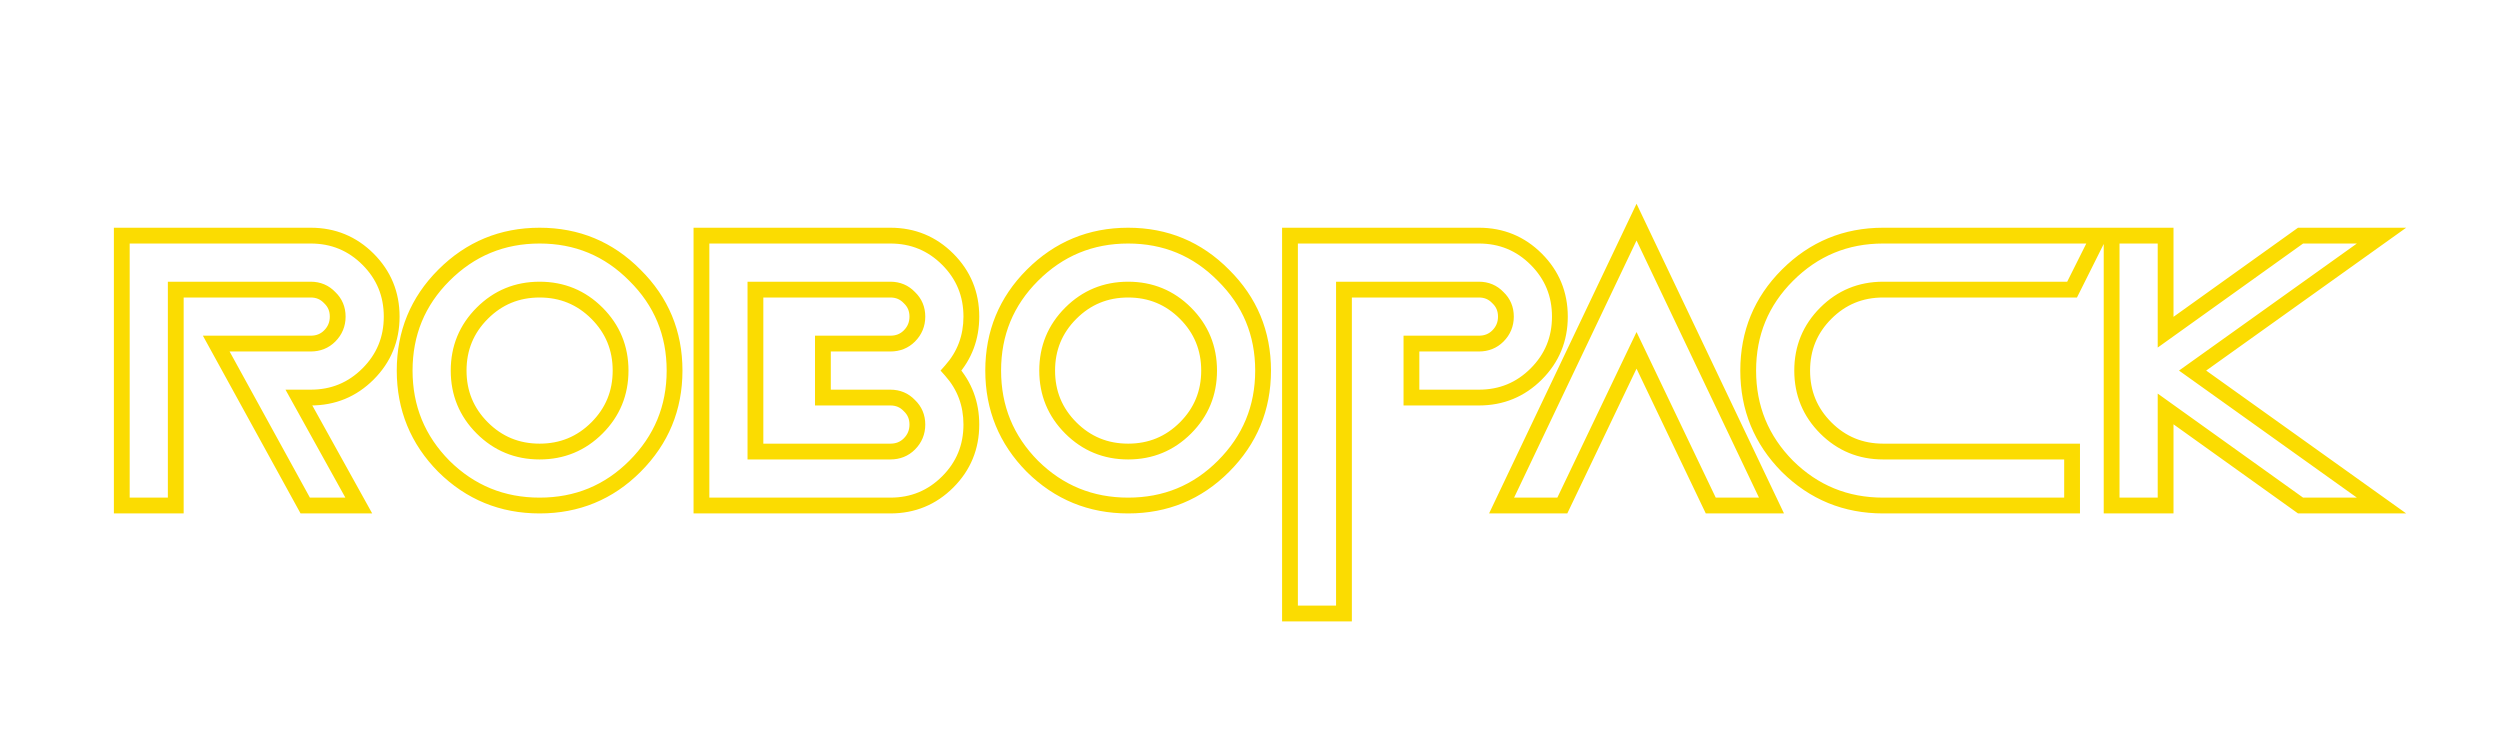 <svg width="633" height="188" viewBox="0 0 633 188" fill="none" xmlns="http://www.w3.org/2000/svg">
<g filter="url(#filter0_f_243_50885)">
<mask id="path-1-outside-1_243_50885" maskUnits="userSpaceOnUse" x="28" y="51" width="582" height="107" fill="black">
<rect fill="white" x="28" y="51" width="582" height="107"/>
<path d="M77.284 128L54.753 86.996H78.672C80.594 86.996 82.196 86.355 83.477 85.074C84.83 83.721 85.506 82.084 85.506 80.162C85.506 78.24 84.83 76.638 83.477 75.357C82.196 74.004 80.594 73.328 78.672 73.328H44.502V128H30.834V59.66H78.672C84.367 59.66 89.208 61.653 93.194 65.64C97.181 69.626 99.174 74.467 99.174 80.162C99.174 85.857 97.181 90.698 93.194 94.684C89.208 98.671 84.367 100.664 78.672 100.664H75.682L90.845 128H77.284ZM136.629 128C127.161 128 119.081 124.69 112.389 118.069C105.769 111.378 102.459 103.298 102.459 93.83C102.459 84.362 105.769 76.318 112.389 69.697C119.081 63.006 127.161 59.66 136.629 59.66C146.097 59.66 154.141 63.006 160.761 69.697C167.453 76.318 170.799 84.362 170.799 93.83C170.799 103.298 167.453 111.378 160.761 118.069C154.141 124.69 146.097 128 136.629 128ZM136.629 114.332C142.324 114.332 147.165 112.339 151.151 108.352C155.138 104.366 157.131 99.525 157.131 93.83C157.131 88.135 155.138 83.294 151.151 79.308C147.165 75.321 142.324 73.328 136.629 73.328C130.934 73.328 126.093 75.321 122.107 79.308C118.12 83.294 116.127 88.135 116.127 93.83C116.127 99.525 118.12 104.366 122.107 108.352C126.093 112.339 130.934 114.332 136.629 114.332ZM225.445 128H177.607V59.66H225.445C231.14 59.66 235.981 61.653 239.968 65.64C243.954 69.626 245.947 74.467 245.947 80.162C245.947 85.43 244.239 89.986 240.822 93.83C244.239 97.674 245.947 102.23 245.947 107.498C245.947 113.193 243.954 118.034 239.968 122.02C235.981 126.007 231.14 128 225.445 128ZM191.275 114.332H225.445C227.367 114.332 228.969 113.691 230.25 112.41C231.603 111.057 232.279 109.42 232.279 107.498C232.279 105.576 231.603 103.974 230.25 102.693C228.969 101.34 227.367 100.664 225.445 100.664H208.36V86.996H225.445C227.367 86.996 228.969 86.355 230.25 85.074C231.603 83.721 232.279 82.084 232.279 80.162C232.279 78.24 231.603 76.638 230.25 75.357C228.969 74.004 227.367 73.328 225.445 73.328H191.275V114.332ZM285.644 128C276.176 128 268.097 124.69 261.405 118.069C254.785 111.378 251.474 103.298 251.474 93.83C251.474 84.362 254.785 76.318 261.405 69.697C268.097 63.006 276.176 59.66 285.644 59.66C295.112 59.66 303.157 63.006 309.777 69.697C316.469 76.318 319.814 84.362 319.814 93.83C319.814 103.298 316.469 111.378 309.777 118.069C303.157 124.69 295.112 128 285.644 128ZM285.644 114.332C291.339 114.332 296.18 112.339 300.167 108.352C304.153 104.366 306.146 99.525 306.146 93.83C306.146 88.135 304.153 83.294 300.167 79.308C296.18 75.321 291.339 73.328 285.644 73.328C279.949 73.328 275.109 75.321 271.122 79.308C267.136 83.294 265.142 88.135 265.142 93.83C265.142 99.525 267.136 104.366 271.122 108.352C275.109 112.339 279.949 114.332 285.644 114.332ZM340.291 155.336H326.623V59.66H374.461C380.156 59.66 384.997 61.653 388.983 65.64C392.97 69.626 394.963 74.467 394.963 80.162C394.963 85.857 392.97 90.698 388.983 94.684C384.997 98.671 380.156 100.664 374.461 100.664H357.376V86.996H374.461C376.383 86.996 377.985 86.355 379.266 85.074C380.619 83.721 381.295 82.084 381.295 80.162C381.295 78.24 380.619 76.638 379.266 75.357C377.985 74.004 376.383 73.328 374.461 73.328H340.291V155.336ZM380.202 128L414.372 56.243L448.542 128H433.165L414.372 88.704L395.578 128H380.202ZM476.813 114.332H524.651V128H476.813C467.345 128 459.265 124.69 452.574 118.069C445.953 111.378 442.643 103.298 442.643 93.83C442.643 84.362 445.953 76.318 452.574 69.697C459.265 63.006 467.345 59.66 476.813 59.66H531.485L524.651 73.328H476.813C471.118 73.328 466.277 75.321 462.291 79.308C458.304 83.294 456.311 88.135 456.311 93.83C456.311 99.525 458.304 104.366 462.291 108.352C466.277 112.339 471.118 114.332 476.813 114.332ZM548.331 103.547V128H534.663V59.66H548.331V84.113L582.501 59.66H603.003L555.165 93.83L603.003 128H582.501L548.331 103.547Z"/>
</mask>
<path d="M77.284 128L54.753 86.996H78.672C80.594 86.996 82.196 86.355 83.477 85.074C84.83 83.721 85.506 82.084 85.506 80.162C85.506 78.24 84.83 76.638 83.477 75.357C82.196 74.004 80.594 73.328 78.672 73.328H44.502V128H30.834V59.66H78.672C84.367 59.66 89.208 61.653 93.194 65.64C97.181 69.626 99.174 74.467 99.174 80.162C99.174 85.857 97.181 90.698 93.194 94.684C89.208 98.671 84.367 100.664 78.672 100.664H75.682L90.845 128H77.284ZM136.629 128C127.161 128 119.081 124.69 112.389 118.069C105.769 111.378 102.459 103.298 102.459 93.83C102.459 84.362 105.769 76.318 112.389 69.697C119.081 63.006 127.161 59.66 136.629 59.66C146.097 59.66 154.141 63.006 160.761 69.697C167.453 76.318 170.799 84.362 170.799 93.83C170.799 103.298 167.453 111.378 160.761 118.069C154.141 124.69 146.097 128 136.629 128ZM136.629 114.332C142.324 114.332 147.165 112.339 151.151 108.352C155.138 104.366 157.131 99.525 157.131 93.83C157.131 88.135 155.138 83.294 151.151 79.308C147.165 75.321 142.324 73.328 136.629 73.328C130.934 73.328 126.093 75.321 122.107 79.308C118.12 83.294 116.127 88.135 116.127 93.83C116.127 99.525 118.12 104.366 122.107 108.352C126.093 112.339 130.934 114.332 136.629 114.332ZM225.445 128H177.607V59.66H225.445C231.14 59.66 235.981 61.653 239.968 65.64C243.954 69.626 245.947 74.467 245.947 80.162C245.947 85.43 244.239 89.986 240.822 93.83C244.239 97.674 245.947 102.23 245.947 107.498C245.947 113.193 243.954 118.034 239.968 122.02C235.981 126.007 231.14 128 225.445 128ZM191.275 114.332H225.445C227.367 114.332 228.969 113.691 230.25 112.41C231.603 111.057 232.279 109.42 232.279 107.498C232.279 105.576 231.603 103.974 230.25 102.693C228.969 101.34 227.367 100.664 225.445 100.664H208.36V86.996H225.445C227.367 86.996 228.969 86.355 230.25 85.074C231.603 83.721 232.279 82.084 232.279 80.162C232.279 78.24 231.603 76.638 230.25 75.357C228.969 74.004 227.367 73.328 225.445 73.328H191.275V114.332ZM285.644 128C276.176 128 268.097 124.69 261.405 118.069C254.785 111.378 251.474 103.298 251.474 93.83C251.474 84.362 254.785 76.318 261.405 69.697C268.097 63.006 276.176 59.66 285.644 59.66C295.112 59.66 303.157 63.006 309.777 69.697C316.469 76.318 319.814 84.362 319.814 93.83C319.814 103.298 316.469 111.378 309.777 118.069C303.157 124.69 295.112 128 285.644 128ZM285.644 114.332C291.339 114.332 296.18 112.339 300.167 108.352C304.153 104.366 306.146 99.525 306.146 93.83C306.146 88.135 304.153 83.294 300.167 79.308C296.18 75.321 291.339 73.328 285.644 73.328C279.949 73.328 275.109 75.321 271.122 79.308C267.136 83.294 265.142 88.135 265.142 93.83C265.142 99.525 267.136 104.366 271.122 108.352C275.109 112.339 279.949 114.332 285.644 114.332ZM340.291 155.336H326.623V59.66H374.461C380.156 59.66 384.997 61.653 388.983 65.64C392.97 69.626 394.963 74.467 394.963 80.162C394.963 85.857 392.97 90.698 388.983 94.684C384.997 98.671 380.156 100.664 374.461 100.664H357.376V86.996H374.461C376.383 86.996 377.985 86.355 379.266 85.074C380.619 83.721 381.295 82.084 381.295 80.162C381.295 78.24 380.619 76.638 379.266 75.357C377.985 74.004 376.383 73.328 374.461 73.328H340.291V155.336ZM380.202 128L414.372 56.243L448.542 128H433.165L414.372 88.704L395.578 128H380.202ZM476.813 114.332H524.651V128H476.813C467.345 128 459.265 124.69 452.574 118.069C445.953 111.378 442.643 103.298 442.643 93.83C442.643 84.362 445.953 76.318 452.574 69.697C459.265 63.006 467.345 59.66 476.813 59.66H531.485L524.651 73.328H476.813C471.118 73.328 466.277 75.321 462.291 79.308C458.304 83.294 456.311 88.135 456.311 93.83C456.311 99.525 458.304 104.366 462.291 108.352C466.277 112.339 471.118 114.332 476.813 114.332ZM548.331 103.547V128H534.663V59.66H548.331V84.113L582.501 59.66H603.003L555.165 93.83L603.003 128H582.501L548.331 103.547Z" fill="#FBDC01"/>
<path d="M77.284 128L75.531 128.963L76.101 130H77.284V128ZM54.753 86.996V84.996H51.372L53 87.959L54.753 86.996ZM83.477 85.074L84.891 86.488L83.477 85.074ZM83.477 75.357L82.025 76.732L82.062 76.772L82.102 76.809L83.477 75.357ZM44.502 73.328V71.328H42.502V73.328H44.502ZM44.502 128V130H46.502V128H44.502ZM30.834 128H28.834V130H30.834V128ZM30.834 59.66V57.66H28.834V59.66H30.834ZM75.682 100.664V98.664H72.286L73.933 101.634L75.682 100.664ZM90.845 128V130H94.242L92.594 127.03L90.845 128ZM79.037 127.037L56.506 86.033L53 87.959L75.531 128.963L79.037 127.037ZM54.753 88.996H78.672V84.996H54.753V88.996ZM78.672 88.996C81.089 88.996 83.21 88.169 84.891 86.488L82.063 83.66C81.181 84.541 80.099 84.996 78.672 84.996V88.996ZM84.891 86.488C86.621 84.758 87.506 82.612 87.506 80.162H83.506C83.506 81.556 83.038 82.684 82.063 83.66L84.891 86.488ZM87.506 80.162C87.506 77.71 86.618 75.577 84.853 73.905L82.102 76.809C83.042 77.699 83.506 78.769 83.506 80.162H87.506ZM84.929 73.981C83.257 72.216 81.124 71.328 78.672 71.328V75.328C80.065 75.328 81.135 75.792 82.025 76.732L84.929 73.981ZM78.672 71.328H44.502V75.328H78.672V71.328ZM42.502 73.328V128H46.502V73.328H42.502ZM44.502 126H30.834V130H44.502V126ZM32.834 128V59.66H28.834V128H32.834ZM30.834 61.66H78.672V57.66H30.834V61.66ZM78.672 61.66C83.843 61.66 88.173 63.447 91.78 67.054L94.609 64.225C90.243 59.86 84.891 57.66 78.672 57.66V61.66ZM91.78 67.054C95.387 70.661 97.174 74.991 97.174 80.162H101.174C101.174 73.942 98.974 68.591 94.609 64.225L91.78 67.054ZM97.174 80.162C97.174 85.333 95.387 89.663 91.78 93.27L94.609 96.098C98.974 91.733 101.174 86.381 101.174 80.162H97.174ZM91.78 93.27C88.173 96.877 83.843 98.664 78.672 98.664V102.664C84.891 102.664 90.243 100.464 94.609 96.098L91.78 93.27ZM78.672 98.664H75.682V102.664H78.672V98.664ZM73.933 101.634L89.096 128.97L92.594 127.03L77.431 99.694L73.933 101.634ZM90.845 126H77.284V130H90.845V126ZM112.389 118.069L110.968 119.476L110.975 119.484L110.983 119.491L112.389 118.069ZM112.389 69.697L110.975 68.283L112.389 69.697ZM160.761 69.697L159.34 71.104L159.347 71.112L159.355 71.119L160.761 69.697ZM151.151 108.352L149.737 106.938L151.151 108.352ZM151.151 79.308L149.737 80.722L151.151 79.308ZM136.629 126C127.684 126 120.111 122.895 113.796 116.648L110.983 119.491C118.051 126.484 126.638 130 136.629 130V126ZM113.811 116.663C107.564 110.348 104.459 102.775 104.459 93.83H100.459C100.459 103.821 103.974 112.407 110.968 119.476L113.811 116.663ZM104.459 93.83C104.459 84.886 107.563 77.352 113.804 71.112L110.975 68.283C103.975 75.283 100.459 83.838 100.459 93.83H104.459ZM113.804 71.112C120.12 64.795 127.691 61.66 136.629 61.66V57.66C126.631 57.66 118.042 61.216 110.975 68.283L113.804 71.112ZM136.629 61.66C145.566 61.66 153.097 64.794 159.34 71.104L162.183 68.291C155.185 61.217 146.627 57.66 136.629 57.66V61.66ZM159.355 71.119C165.664 77.361 168.799 84.893 168.799 93.83H172.799C172.799 83.831 169.242 75.274 162.168 68.276L159.355 71.119ZM168.799 93.83C168.799 102.768 165.664 110.339 159.347 116.655L162.176 119.484C169.243 112.417 172.799 103.828 172.799 93.83H168.799ZM159.347 116.655C153.107 122.896 145.573 126 136.629 126V130C146.62 130 155.175 126.484 162.176 119.484L159.347 116.655ZM136.629 116.332C142.848 116.332 148.199 114.132 152.565 109.766L149.737 106.938C146.13 110.545 141.799 112.332 136.629 112.332V116.332ZM152.565 109.766C156.931 105.401 159.131 100.049 159.131 93.83H155.131C155.131 99.001 153.344 103.331 149.737 106.938L152.565 109.766ZM159.131 93.83C159.131 87.611 156.931 82.259 152.565 77.894L149.737 80.722C153.344 84.329 155.131 88.659 155.131 93.83H159.131ZM152.565 77.894C148.199 73.528 142.848 71.328 136.629 71.328V75.328C141.799 75.328 146.13 77.115 149.737 80.722L152.565 77.894ZM136.629 71.328C130.409 71.328 125.058 73.528 120.692 77.894L123.521 80.722C127.128 77.115 131.458 75.328 136.629 75.328V71.328ZM120.692 77.894C116.326 82.259 114.127 87.611 114.127 93.83H118.127C118.127 88.659 119.914 84.329 123.521 80.722L120.692 77.894ZM114.127 93.83C114.127 100.049 116.326 105.401 120.692 109.766L123.521 106.938C119.914 103.331 118.127 99.001 118.127 93.83H114.127ZM120.692 109.766C125.058 114.132 130.409 116.332 136.629 116.332V112.332C131.458 112.332 127.128 110.545 123.521 106.938L120.692 109.766ZM177.607 128H175.607V130H177.607V128ZM177.607 59.66V57.66H175.607V59.66H177.607ZM240.822 93.83L239.327 92.501L238.146 93.83L239.327 95.159L240.822 93.83ZM191.275 114.332H189.275V116.332H191.275V114.332ZM230.25 112.41L231.665 113.824L230.25 112.41ZM230.25 102.693L228.799 104.068L228.836 104.108L228.875 104.145L230.25 102.693ZM208.36 100.664H206.36V102.664H208.36V100.664ZM208.36 86.996V84.996H206.36V86.996H208.36ZM230.25 85.074L231.665 86.488L230.25 85.074ZM230.25 75.357L228.799 76.732L228.836 76.772L228.875 76.809L230.25 75.357ZM191.275 73.328V71.328H189.275V73.328H191.275ZM225.445 126H177.607V130H225.445V126ZM179.607 128V59.66H175.607V128H179.607ZM177.607 61.66H225.445V57.66H177.607V61.66ZM225.445 61.66C230.616 61.66 234.946 63.447 238.553 67.054L241.382 64.225C237.016 59.86 231.665 57.66 225.445 57.66V61.66ZM238.553 67.054C242.161 70.661 243.947 74.991 243.947 80.162H247.947C247.947 73.942 245.748 68.591 241.382 64.225L238.553 67.054ZM243.947 80.162C243.947 84.953 242.41 89.033 239.327 92.501L242.317 95.159C246.068 90.939 247.947 85.907 247.947 80.162H243.947ZM239.327 95.159C242.41 98.627 243.947 102.707 243.947 107.498H247.947C247.947 101.753 246.068 96.721 242.317 92.501L239.327 95.159ZM243.947 107.498C243.947 112.669 242.161 116.999 238.553 120.606L241.382 123.434C245.748 119.069 247.947 113.717 247.947 107.498H243.947ZM238.553 120.606C234.946 124.213 230.616 126 225.445 126V130C231.665 130 237.016 127.8 241.382 123.434L238.553 120.606ZM191.275 116.332H225.445V112.332H191.275V116.332ZM225.445 116.332C227.862 116.332 229.984 115.505 231.665 113.824L228.836 110.996C227.954 111.877 226.873 112.332 225.445 112.332V116.332ZM231.665 113.824C233.394 112.094 234.279 109.948 234.279 107.498H230.279C230.279 108.892 229.812 110.02 228.836 110.996L231.665 113.824ZM234.279 107.498C234.279 105.046 233.391 102.913 231.626 101.241L228.875 104.145C229.815 105.035 230.279 106.105 230.279 107.498H234.279ZM231.702 101.317C230.03 99.552 227.897 98.664 225.445 98.664V102.664C226.838 102.664 227.908 103.128 228.799 104.068L231.702 101.317ZM225.445 98.664H208.36V102.664H225.445V98.664ZM210.36 100.664V86.996H206.36V100.664H210.36ZM208.36 88.996H225.445V84.996H208.36V88.996ZM225.445 88.996C227.862 88.996 229.984 88.169 231.665 86.488L228.836 83.66C227.954 84.541 226.873 84.996 225.445 84.996V88.996ZM231.665 86.488C233.394 84.758 234.279 82.612 234.279 80.162H230.279C230.279 81.556 229.812 82.684 228.836 83.66L231.665 86.488ZM234.279 80.162C234.279 77.71 233.391 75.577 231.626 73.905L228.875 76.809C229.815 77.699 230.279 78.769 230.279 80.162H234.279ZM231.702 73.981C230.03 72.216 227.897 71.328 225.445 71.328V75.328C226.838 75.328 227.908 75.792 228.799 76.732L231.702 73.981ZM225.445 71.328H191.275V75.328H225.445V71.328ZM189.275 73.328V114.332H193.275V73.328H189.275ZM261.405 118.069L259.983 119.476L259.991 119.484L259.998 119.491L261.405 118.069ZM261.405 69.697L259.991 68.283L261.405 69.697ZM309.777 69.697L308.355 71.104L308.363 71.112L308.37 71.119L309.777 69.697ZM300.167 108.352L298.752 106.938L300.167 108.352ZM300.167 79.308L298.752 80.722L300.167 79.308ZM285.644 126C276.7 126 269.126 122.895 262.812 116.648L259.998 119.491C267.067 126.484 275.653 130 285.644 130V126ZM262.827 116.663C256.579 110.348 253.474 102.775 253.474 93.83H249.474C249.474 103.821 252.99 112.407 259.983 119.476L262.827 116.663ZM253.474 93.83C253.474 84.886 256.579 77.352 262.819 71.112L259.991 68.283C252.991 75.283 249.474 83.838 249.474 93.83H253.474ZM262.819 71.112C269.136 64.795 276.707 61.66 285.644 61.66V57.66C275.646 57.66 267.058 61.216 259.991 68.283L262.819 71.112ZM285.644 61.66C294.582 61.66 302.113 64.794 308.355 71.104L311.199 68.291C304.2 61.217 295.643 57.66 285.644 57.66V61.66ZM308.37 71.119C314.68 77.361 317.814 84.893 317.814 93.83H321.814C321.814 83.831 318.257 75.274 311.184 68.276L308.37 71.119ZM317.814 93.83C317.814 102.768 314.679 110.339 308.363 116.655L311.191 119.484C318.258 112.417 321.814 103.828 321.814 93.83H317.814ZM308.363 116.655C302.122 122.896 294.589 126 285.644 126V130C295.636 130 304.191 126.484 311.191 119.484L308.363 116.655ZM285.644 116.332C291.864 116.332 297.215 114.132 301.581 109.766L298.752 106.938C295.145 110.545 290.815 112.332 285.644 112.332V116.332ZM301.581 109.766C305.947 105.401 308.146 100.049 308.146 93.83H304.146C304.146 99.001 302.36 103.331 298.752 106.938L301.581 109.766ZM308.146 93.83C308.146 87.611 305.947 82.259 301.581 77.894L298.752 80.722C302.36 84.329 304.146 88.659 304.146 93.83H308.146ZM301.581 77.894C297.215 73.528 291.864 71.328 285.644 71.328V75.328C290.815 75.328 295.145 77.115 298.752 80.722L301.581 77.894ZM285.644 71.328C279.425 71.328 274.074 73.528 269.708 77.894L272.536 80.722C276.144 77.115 280.474 75.328 285.644 75.328V71.328ZM269.708 77.894C265.342 82.259 263.142 87.611 263.142 93.83H267.142C267.142 88.659 268.929 84.329 272.536 80.722L269.708 77.894ZM263.142 93.83C263.142 100.049 265.342 105.401 269.708 109.766L272.536 106.938C268.929 103.331 267.142 99.001 267.142 93.83H263.142ZM269.708 109.766C274.074 114.132 279.425 116.332 285.644 116.332V112.332C280.474 112.332 276.144 110.545 272.536 106.938L269.708 109.766ZM340.291 155.336V157.336H342.291V155.336H340.291ZM326.623 155.336H324.623V157.336H326.623V155.336ZM326.623 59.66V57.66H324.623V59.66H326.623ZM357.376 100.664H355.376V102.664H357.376V100.664ZM357.376 86.996V84.996H355.376V86.996H357.376ZM379.266 85.074L380.68 86.488L379.266 85.074ZM379.266 75.357L377.814 76.732L377.851 76.772L377.891 76.809L379.266 75.357ZM340.291 73.328V71.328H338.291V73.328H340.291ZM340.291 153.336H326.623V157.336H340.291V153.336ZM328.623 155.336V59.66H324.623V155.336H328.623ZM326.623 61.66H374.461V57.66H326.623V61.66ZM374.461 61.66C379.632 61.66 383.962 63.447 387.569 67.054L390.397 64.225C386.032 59.86 380.68 57.66 374.461 57.66V61.66ZM387.569 67.054C391.176 70.661 392.963 74.991 392.963 80.162H396.963C396.963 73.942 394.763 68.591 390.397 64.225L387.569 67.054ZM392.963 80.162C392.963 85.333 391.176 89.663 387.569 93.27L390.397 96.098C394.763 91.733 396.963 86.381 396.963 80.162H392.963ZM387.569 93.27C383.962 96.877 379.632 98.664 374.461 98.664V102.664C380.68 102.664 386.032 100.464 390.397 96.098L387.569 93.27ZM374.461 98.664H357.376V102.664H374.461V98.664ZM359.376 100.664V86.996H355.376V100.664H359.376ZM357.376 88.996H374.461V84.996H357.376V88.996ZM374.461 88.996C376.878 88.996 378.999 88.169 380.68 86.488L377.852 83.66C376.97 84.541 375.888 84.996 374.461 84.996V88.996ZM380.68 86.488C382.41 84.758 383.295 82.612 383.295 80.162H379.295C379.295 81.556 378.827 82.684 377.852 83.66L380.68 86.488ZM383.295 80.162C383.295 77.71 382.407 75.577 380.642 73.905L377.891 76.809C378.831 77.699 379.295 78.769 379.295 80.162H383.295ZM380.718 73.981C379.046 72.216 376.913 71.328 374.461 71.328V75.328C375.853 75.328 376.924 75.792 377.814 76.732L380.718 73.981ZM374.461 71.328H340.291V75.328H374.461V71.328ZM338.291 73.328V155.336H342.291V73.328H338.291ZM380.202 128L378.396 127.14L377.034 130H380.202V128ZM414.372 56.243L416.177 55.383L414.372 51.591L412.566 55.383L414.372 56.243ZM448.542 128V130H451.709L450.347 127.14L448.542 128ZM433.165 128L431.361 128.863L431.905 130H433.165V128ZM414.372 88.704L416.176 87.841L414.372 84.069L412.567 87.841L414.372 88.704ZM395.578 128V130H396.838L397.382 128.863L395.578 128ZM382.007 128.86L416.177 57.103L412.566 55.383L378.396 127.14L382.007 128.86ZM412.566 57.103L446.736 128.86L450.347 127.14L416.177 55.383L412.566 57.103ZM448.542 126H433.165V130H448.542V126ZM434.969 127.137L416.176 87.841L412.567 89.567L431.361 128.863L434.969 127.137ZM412.567 87.841L393.774 127.137L397.382 128.863L416.176 89.567L412.567 87.841ZM395.578 126H380.202V130H395.578V126ZM524.651 114.332H526.651V112.332H524.651V114.332ZM524.651 128V130H526.651V128H524.651ZM452.574 118.069L451.152 119.476L451.159 119.484L451.167 119.491L452.574 118.069ZM452.574 69.697L451.159 68.283L452.574 69.697ZM531.485 59.66L533.274 60.554L534.721 57.66H531.485V59.66ZM524.651 73.328V75.328H525.887L526.44 74.222L524.651 73.328ZM476.813 116.332H524.651V112.332H476.813V116.332ZM522.651 114.332V128H526.651V114.332H522.651ZM524.651 126H476.813V130H524.651V126ZM476.813 126C467.868 126 460.295 122.895 453.98 116.648L451.167 119.491C458.236 126.484 466.822 130 476.813 130V126ZM453.995 116.663C447.748 110.348 444.643 102.775 444.643 93.83H440.643C440.643 103.821 444.159 112.407 451.152 119.476L453.995 116.663ZM444.643 93.83C444.643 84.886 447.747 77.352 453.988 71.112L451.159 68.283C444.159 75.283 440.643 83.838 440.643 93.83H444.643ZM453.988 71.112C460.304 64.795 467.875 61.66 476.813 61.66V57.66C466.815 57.66 458.226 61.216 451.159 68.283L453.988 71.112ZM476.813 61.66H531.485V57.66H476.813V61.66ZM529.696 58.766L522.862 72.433L526.44 74.222L533.274 60.554L529.696 58.766ZM524.651 71.328H476.813V75.328H524.651V71.328ZM476.813 71.328C470.594 71.328 465.242 73.528 460.877 77.894L463.705 80.722C467.312 77.115 471.642 75.328 476.813 75.328V71.328ZM460.877 77.894C456.511 82.259 454.311 87.611 454.311 93.83H458.311C458.311 88.659 460.098 84.329 463.705 80.722L460.877 77.894ZM454.311 93.83C454.311 100.049 456.511 105.401 460.877 109.766L463.705 106.938C460.098 103.331 458.311 99.001 458.311 93.83H454.311ZM460.877 109.766C465.242 114.132 470.594 116.332 476.813 116.332V112.332C471.642 112.332 467.312 110.545 463.705 106.938L460.877 109.766ZM548.331 103.547L549.495 101.921L546.331 99.656V103.547H548.331ZM548.331 128V130H550.331V128H548.331ZM534.663 128H532.663V130H534.663V128ZM534.663 59.66V57.66H532.663V59.66H534.663ZM548.331 59.66H550.331V57.66H548.331V59.66ZM548.331 84.113H546.331V88.003L549.495 85.739L548.331 84.113ZM582.501 59.66V57.66H581.859L581.337 58.033L582.501 59.66ZM603.003 59.66L604.166 61.287L609.244 57.66H603.003V59.66ZM555.165 93.83L554.003 92.203L551.724 93.83L554.003 95.457L555.165 93.83ZM603.003 128V130H609.244L604.166 126.373L603.003 128ZM582.501 128L581.337 129.626L581.859 130H582.501V128ZM546.331 103.547V128H550.331V103.547H546.331ZM548.331 126H534.663V130H548.331V126ZM536.663 128V59.66H532.663V128H536.663ZM534.663 61.66H548.331V57.66H534.663V61.66ZM546.331 59.66V84.113H550.331V59.66H546.331ZM549.495 85.739L583.665 61.286L581.337 58.033L547.167 82.486L549.495 85.739ZM582.501 61.66H603.003V57.66H582.501V61.66ZM601.841 58.032L554.003 92.203L556.328 95.457L604.166 61.287L601.841 58.032ZM554.003 95.457L601.841 129.627L604.166 126.373L556.328 92.203L554.003 95.457ZM603.003 126H582.501V130H603.003V126ZM583.665 126.374L549.495 101.921L547.167 105.173L581.337 129.626L583.665 126.374Z" fill="white" mask="url(#path-1-outside-1_243_50885)"/>
</g>
<mask id="path-3-outside-2_243_50885" maskUnits="userSpaceOnUse" x="28" y="51" width="582" height="107" fill="black">
<rect fill="white" x="28" y="51" width="582" height="107"/>
<path d="M77.284 128L54.753 86.996H78.672C80.594 86.996 82.196 86.355 83.477 85.074C84.83 83.721 85.506 82.084 85.506 80.162C85.506 78.24 84.83 76.638 83.477 75.357C82.196 74.004 80.594 73.328 78.672 73.328H44.502V128H30.834V59.66H78.672C84.367 59.66 89.208 61.653 93.194 65.64C97.181 69.626 99.174 74.467 99.174 80.162C99.174 85.857 97.181 90.698 93.194 94.684C89.208 98.671 84.367 100.664 78.672 100.664H75.682L90.845 128H77.284ZM136.629 128C127.161 128 119.081 124.69 112.389 118.069C105.769 111.378 102.459 103.298 102.459 93.83C102.459 84.362 105.769 76.318 112.389 69.697C119.081 63.006 127.161 59.66 136.629 59.66C146.097 59.66 154.141 63.006 160.761 69.697C167.453 76.318 170.799 84.362 170.799 93.83C170.799 103.298 167.453 111.378 160.761 118.069C154.141 124.69 146.097 128 136.629 128ZM136.629 114.332C142.324 114.332 147.165 112.339 151.151 108.352C155.138 104.366 157.131 99.525 157.131 93.83C157.131 88.135 155.138 83.294 151.151 79.308C147.165 75.321 142.324 73.328 136.629 73.328C130.934 73.328 126.093 75.321 122.107 79.308C118.12 83.294 116.127 88.135 116.127 93.83C116.127 99.525 118.12 104.366 122.107 108.352C126.093 112.339 130.934 114.332 136.629 114.332ZM225.445 128H177.607V59.66H225.445C231.14 59.66 235.981 61.653 239.968 65.64C243.954 69.626 245.947 74.467 245.947 80.162C245.947 85.43 244.239 89.986 240.822 93.83C244.239 97.674 245.947 102.23 245.947 107.498C245.947 113.193 243.954 118.034 239.968 122.02C235.981 126.007 231.14 128 225.445 128ZM191.275 114.332H225.445C227.367 114.332 228.969 113.691 230.25 112.41C231.603 111.057 232.279 109.42 232.279 107.498C232.279 105.576 231.603 103.974 230.25 102.693C228.969 101.34 227.367 100.664 225.445 100.664H208.36V86.996H225.445C227.367 86.996 228.969 86.355 230.25 85.074C231.603 83.721 232.279 82.084 232.279 80.162C232.279 78.24 231.603 76.638 230.25 75.357C228.969 74.004 227.367 73.328 225.445 73.328H191.275V114.332ZM285.644 128C276.176 128 268.097 124.69 261.405 118.069C254.785 111.378 251.474 103.298 251.474 93.83C251.474 84.362 254.785 76.318 261.405 69.697C268.097 63.006 276.176 59.66 285.644 59.66C295.112 59.66 303.157 63.006 309.777 69.697C316.469 76.318 319.814 84.362 319.814 93.83C319.814 103.298 316.469 111.378 309.777 118.069C303.157 124.69 295.112 128 285.644 128ZM285.644 114.332C291.339 114.332 296.18 112.339 300.167 108.352C304.153 104.366 306.146 99.525 306.146 93.83C306.146 88.135 304.153 83.294 300.167 79.308C296.18 75.321 291.339 73.328 285.644 73.328C279.949 73.328 275.109 75.321 271.122 79.308C267.136 83.294 265.142 88.135 265.142 93.83C265.142 99.525 267.136 104.366 271.122 108.352C275.109 112.339 279.949 114.332 285.644 114.332ZM340.291 155.336H326.623V59.66H374.461C380.156 59.66 384.997 61.653 388.983 65.64C392.97 69.626 394.963 74.467 394.963 80.162C394.963 85.857 392.97 90.698 388.983 94.684C384.997 98.671 380.156 100.664 374.461 100.664H357.376V86.996H374.461C376.383 86.996 377.985 86.355 379.266 85.074C380.619 83.721 381.295 82.084 381.295 80.162C381.295 78.24 380.619 76.638 379.266 75.357C377.985 74.004 376.383 73.328 374.461 73.328H340.291V155.336ZM380.202 128L414.372 56.243L448.542 128H433.165L414.372 88.704L395.578 128H380.202ZM476.813 114.332H524.651V128H476.813C467.345 128 459.265 124.69 452.574 118.069C445.953 111.378 442.643 103.298 442.643 93.83C442.643 84.362 445.953 76.318 452.574 69.697C459.265 63.006 467.345 59.66 476.813 59.66H531.485L524.651 73.328H476.813C471.118 73.328 466.277 75.321 462.291 79.308C458.304 83.294 456.311 88.135 456.311 93.83C456.311 99.525 458.304 104.366 462.291 108.352C466.277 112.339 471.118 114.332 476.813 114.332ZM548.331 103.547V128H534.663V59.66H548.331V84.113L582.501 59.66H603.003L555.165 93.83L603.003 128H582.501L548.331 103.547Z"/>
</mask>
<path d="M77.284 128L54.753 86.996H78.672C80.594 86.996 82.196 86.355 83.477 85.074C84.83 83.721 85.506 82.084 85.506 80.162C85.506 78.24 84.83 76.638 83.477 75.357C82.196 74.004 80.594 73.328 78.672 73.328H44.502V128H30.834V59.66H78.672C84.367 59.66 89.208 61.653 93.194 65.64C97.181 69.626 99.174 74.467 99.174 80.162C99.174 85.857 97.181 90.698 93.194 94.684C89.208 98.671 84.367 100.664 78.672 100.664H75.682L90.845 128H77.284ZM136.629 128C127.161 128 119.081 124.69 112.389 118.069C105.769 111.378 102.459 103.298 102.459 93.83C102.459 84.362 105.769 76.318 112.389 69.697C119.081 63.006 127.161 59.66 136.629 59.66C146.097 59.66 154.141 63.006 160.761 69.697C167.453 76.318 170.799 84.362 170.799 93.83C170.799 103.298 167.453 111.378 160.761 118.069C154.141 124.69 146.097 128 136.629 128ZM136.629 114.332C142.324 114.332 147.165 112.339 151.151 108.352C155.138 104.366 157.131 99.525 157.131 93.83C157.131 88.135 155.138 83.294 151.151 79.308C147.165 75.321 142.324 73.328 136.629 73.328C130.934 73.328 126.093 75.321 122.107 79.308C118.12 83.294 116.127 88.135 116.127 93.83C116.127 99.525 118.12 104.366 122.107 108.352C126.093 112.339 130.934 114.332 136.629 114.332ZM225.445 128H177.607V59.66H225.445C231.14 59.66 235.981 61.653 239.968 65.64C243.954 69.626 245.947 74.467 245.947 80.162C245.947 85.43 244.239 89.986 240.822 93.83C244.239 97.674 245.947 102.23 245.947 107.498C245.947 113.193 243.954 118.034 239.968 122.02C235.981 126.007 231.14 128 225.445 128ZM191.275 114.332H225.445C227.367 114.332 228.969 113.691 230.25 112.41C231.603 111.057 232.279 109.42 232.279 107.498C232.279 105.576 231.603 103.974 230.25 102.693C228.969 101.34 227.367 100.664 225.445 100.664H208.36V86.996H225.445C227.367 86.996 228.969 86.355 230.25 85.074C231.603 83.721 232.279 82.084 232.279 80.162C232.279 78.24 231.603 76.638 230.25 75.357C228.969 74.004 227.367 73.328 225.445 73.328H191.275V114.332ZM285.644 128C276.176 128 268.097 124.69 261.405 118.069C254.785 111.378 251.474 103.298 251.474 93.83C251.474 84.362 254.785 76.318 261.405 69.697C268.097 63.006 276.176 59.66 285.644 59.66C295.112 59.66 303.157 63.006 309.777 69.697C316.469 76.318 319.814 84.362 319.814 93.83C319.814 103.298 316.469 111.378 309.777 118.069C303.157 124.69 295.112 128 285.644 128ZM285.644 114.332C291.339 114.332 296.18 112.339 300.167 108.352C304.153 104.366 306.146 99.525 306.146 93.83C306.146 88.135 304.153 83.294 300.167 79.308C296.18 75.321 291.339 73.328 285.644 73.328C279.949 73.328 275.109 75.321 271.122 79.308C267.136 83.294 265.142 88.135 265.142 93.83C265.142 99.525 267.136 104.366 271.122 108.352C275.109 112.339 279.949 114.332 285.644 114.332ZM340.291 155.336H326.623V59.66H374.461C380.156 59.66 384.997 61.653 388.983 65.64C392.97 69.626 394.963 74.467 394.963 80.162C394.963 85.857 392.97 90.698 388.983 94.684C384.997 98.671 380.156 100.664 374.461 100.664H357.376V86.996H374.461C376.383 86.996 377.985 86.355 379.266 85.074C380.619 83.721 381.295 82.084 381.295 80.162C381.295 78.24 380.619 76.638 379.266 75.357C377.985 74.004 376.383 73.328 374.461 73.328H340.291V155.336ZM380.202 128L414.372 56.243L448.542 128H433.165L414.372 88.704L395.578 128H380.202ZM476.813 114.332H524.651V128H476.813C467.345 128 459.265 124.69 452.574 118.069C445.953 111.378 442.643 103.298 442.643 93.83C442.643 84.362 445.953 76.318 452.574 69.697C459.265 63.006 467.345 59.66 476.813 59.66H531.485L524.651 73.328H476.813C471.118 73.328 466.277 75.321 462.291 79.308C458.304 83.294 456.311 88.135 456.311 93.83C456.311 99.525 458.304 104.366 462.291 108.352C466.277 112.339 471.118 114.332 476.813 114.332ZM548.331 103.547V128H534.663V59.66H548.331V84.113L582.501 59.66H603.003L555.165 93.83L603.003 128H582.501L548.331 103.547Z" fill="white"/>
<path d="M77.284 128L75.531 128.963L76.101 130H77.284V128ZM54.753 86.996V84.996H51.372L53 87.959L54.753 86.996ZM83.477 85.074L84.891 86.488L83.477 85.074ZM83.477 75.357L82.025 76.732L82.062 76.772L82.102 76.809L83.477 75.357ZM44.502 73.328V71.328H42.502V73.328H44.502ZM44.502 128V130H46.502V128H44.502ZM30.834 128H28.834V130H30.834V128ZM30.834 59.66V57.66H28.834V59.66H30.834ZM75.682 100.664V98.664H72.286L73.933 101.634L75.682 100.664ZM90.845 128V130H94.242L92.594 127.03L90.845 128ZM79.037 127.037L56.506 86.033L53 87.959L75.531 128.963L79.037 127.037ZM54.753 88.996H78.672V84.996H54.753V88.996ZM78.672 88.996C81.089 88.996 83.21 88.169 84.891 86.488L82.063 83.66C81.181 84.541 80.099 84.996 78.672 84.996V88.996ZM84.891 86.488C86.621 84.758 87.506 82.612 87.506 80.162H83.506C83.506 81.556 83.038 82.684 82.063 83.66L84.891 86.488ZM87.506 80.162C87.506 77.71 86.618 75.577 84.853 73.905L82.102 76.809C83.042 77.699 83.506 78.769 83.506 80.162H87.506ZM84.929 73.981C83.257 72.216 81.124 71.328 78.672 71.328V75.328C80.065 75.328 81.135 75.792 82.025 76.732L84.929 73.981ZM78.672 71.328H44.502V75.328H78.672V71.328ZM42.502 73.328V128H46.502V73.328H42.502ZM44.502 126H30.834V130H44.502V126ZM32.834 128V59.66H28.834V128H32.834ZM30.834 61.66H78.672V57.66H30.834V61.66ZM78.672 61.66C83.843 61.66 88.173 63.447 91.78 67.054L94.609 64.225C90.243 59.86 84.891 57.66 78.672 57.66V61.66ZM91.78 67.054C95.387 70.661 97.174 74.991 97.174 80.162H101.174C101.174 73.942 98.974 68.591 94.609 64.225L91.78 67.054ZM97.174 80.162C97.174 85.333 95.387 89.663 91.78 93.27L94.609 96.098C98.974 91.733 101.174 86.381 101.174 80.162H97.174ZM91.78 93.27C88.173 96.877 83.843 98.664 78.672 98.664V102.664C84.891 102.664 90.243 100.464 94.609 96.098L91.78 93.27ZM78.672 98.664H75.682V102.664H78.672V98.664ZM73.933 101.634L89.096 128.97L92.594 127.03L77.431 99.694L73.933 101.634ZM90.845 126H77.284V130H90.845V126ZM112.389 118.069L110.968 119.476L110.975 119.484L110.983 119.491L112.389 118.069ZM112.389 69.697L110.975 68.283L112.389 69.697ZM160.761 69.697L159.34 71.104L159.347 71.112L159.355 71.119L160.761 69.697ZM151.151 108.352L149.737 106.938L151.151 108.352ZM151.151 79.308L149.737 80.722L151.151 79.308ZM136.629 126C127.684 126 120.111 122.895 113.796 116.648L110.983 119.491C118.051 126.484 126.638 130 136.629 130V126ZM113.811 116.663C107.564 110.348 104.459 102.775 104.459 93.83H100.459C100.459 103.821 103.974 112.407 110.968 119.476L113.811 116.663ZM104.459 93.83C104.459 84.886 107.563 77.352 113.804 71.112L110.975 68.283C103.975 75.283 100.459 83.838 100.459 93.83H104.459ZM113.804 71.112C120.12 64.795 127.691 61.66 136.629 61.66V57.66C126.631 57.66 118.042 61.216 110.975 68.283L113.804 71.112ZM136.629 61.66C145.566 61.66 153.097 64.794 159.34 71.104L162.183 68.291C155.185 61.217 146.627 57.66 136.629 57.66V61.66ZM159.355 71.119C165.664 77.361 168.799 84.893 168.799 93.83H172.799C172.799 83.831 169.242 75.274 162.168 68.276L159.355 71.119ZM168.799 93.83C168.799 102.768 165.664 110.339 159.347 116.655L162.176 119.484C169.243 112.417 172.799 103.828 172.799 93.83H168.799ZM159.347 116.655C153.107 122.896 145.573 126 136.629 126V130C146.62 130 155.175 126.484 162.176 119.484L159.347 116.655ZM136.629 116.332C142.848 116.332 148.199 114.132 152.565 109.766L149.737 106.938C146.13 110.545 141.799 112.332 136.629 112.332V116.332ZM152.565 109.766C156.931 105.401 159.131 100.049 159.131 93.83H155.131C155.131 99.001 153.344 103.331 149.737 106.938L152.565 109.766ZM159.131 93.83C159.131 87.611 156.931 82.259 152.565 77.894L149.737 80.722C153.344 84.329 155.131 88.659 155.131 93.83H159.131ZM152.565 77.894C148.199 73.528 142.848 71.328 136.629 71.328V75.328C141.799 75.328 146.13 77.115 149.737 80.722L152.565 77.894ZM136.629 71.328C130.409 71.328 125.058 73.528 120.692 77.894L123.521 80.722C127.128 77.115 131.458 75.328 136.629 75.328V71.328ZM120.692 77.894C116.326 82.259 114.127 87.611 114.127 93.83H118.127C118.127 88.659 119.914 84.329 123.521 80.722L120.692 77.894ZM114.127 93.83C114.127 100.049 116.326 105.401 120.692 109.766L123.521 106.938C119.914 103.331 118.127 99.001 118.127 93.83H114.127ZM120.692 109.766C125.058 114.132 130.409 116.332 136.629 116.332V112.332C131.458 112.332 127.128 110.545 123.521 106.938L120.692 109.766ZM177.607 128H175.607V130H177.607V128ZM177.607 59.66V57.66H175.607V59.66H177.607ZM240.822 93.83L239.327 92.501L238.146 93.83L239.327 95.159L240.822 93.83ZM191.275 114.332H189.275V116.332H191.275V114.332ZM230.25 112.41L231.665 113.824L230.25 112.41ZM230.25 102.693L228.799 104.068L228.836 104.108L228.875 104.145L230.25 102.693ZM208.36 100.664H206.36V102.664H208.36V100.664ZM208.36 86.996V84.996H206.36V86.996H208.36ZM230.25 85.074L231.665 86.488L230.25 85.074ZM230.25 75.357L228.799 76.732L228.836 76.772L228.875 76.809L230.25 75.357ZM191.275 73.328V71.328H189.275V73.328H191.275ZM225.445 126H177.607V130H225.445V126ZM179.607 128V59.66H175.607V128H179.607ZM177.607 61.66H225.445V57.66H177.607V61.66ZM225.445 61.66C230.616 61.66 234.946 63.447 238.553 67.054L241.382 64.225C237.016 59.86 231.665 57.66 225.445 57.66V61.66ZM238.553 67.054C242.161 70.661 243.947 74.991 243.947 80.162H247.947C247.947 73.942 245.748 68.591 241.382 64.225L238.553 67.054ZM243.947 80.162C243.947 84.953 242.41 89.033 239.327 92.501L242.317 95.159C246.068 90.939 247.947 85.907 247.947 80.162H243.947ZM239.327 95.159C242.41 98.627 243.947 102.707 243.947 107.498H247.947C247.947 101.753 246.068 96.721 242.317 92.501L239.327 95.159ZM243.947 107.498C243.947 112.669 242.161 116.999 238.553 120.606L241.382 123.434C245.748 119.069 247.947 113.717 247.947 107.498H243.947ZM238.553 120.606C234.946 124.213 230.616 126 225.445 126V130C231.665 130 237.016 127.8 241.382 123.434L238.553 120.606ZM191.275 116.332H225.445V112.332H191.275V116.332ZM225.445 116.332C227.862 116.332 229.984 115.505 231.665 113.824L228.836 110.996C227.954 111.877 226.873 112.332 225.445 112.332V116.332ZM231.665 113.824C233.394 112.094 234.279 109.948 234.279 107.498H230.279C230.279 108.892 229.812 110.02 228.836 110.996L231.665 113.824ZM234.279 107.498C234.279 105.046 233.391 102.913 231.626 101.241L228.875 104.145C229.815 105.035 230.279 106.105 230.279 107.498H234.279ZM231.702 101.317C230.03 99.552 227.897 98.664 225.445 98.664V102.664C226.838 102.664 227.908 103.128 228.799 104.068L231.702 101.317ZM225.445 98.664H208.36V102.664H225.445V98.664ZM210.36 100.664V86.996H206.36V100.664H210.36ZM208.36 88.996H225.445V84.996H208.36V88.996ZM225.445 88.996C227.862 88.996 229.984 88.169 231.665 86.488L228.836 83.66C227.954 84.541 226.873 84.996 225.445 84.996V88.996ZM231.665 86.488C233.394 84.758 234.279 82.612 234.279 80.162H230.279C230.279 81.556 229.812 82.684 228.836 83.66L231.665 86.488ZM234.279 80.162C234.279 77.71 233.391 75.577 231.626 73.905L228.875 76.809C229.815 77.699 230.279 78.769 230.279 80.162H234.279ZM231.702 73.981C230.03 72.216 227.897 71.328 225.445 71.328V75.328C226.838 75.328 227.908 75.792 228.799 76.732L231.702 73.981ZM225.445 71.328H191.275V75.328H225.445V71.328ZM189.275 73.328V114.332H193.275V73.328H189.275ZM261.405 118.069L259.983 119.476L259.991 119.484L259.998 119.491L261.405 118.069ZM261.405 69.697L259.991 68.283L261.405 69.697ZM309.777 69.697L308.355 71.104L308.363 71.112L308.37 71.119L309.777 69.697ZM300.167 108.352L298.752 106.938L300.167 108.352ZM300.167 79.308L298.752 80.722L300.167 79.308ZM285.644 126C276.7 126 269.126 122.895 262.812 116.648L259.998 119.491C267.067 126.484 275.653 130 285.644 130V126ZM262.827 116.663C256.579 110.348 253.474 102.775 253.474 93.83H249.474C249.474 103.821 252.99 112.407 259.983 119.476L262.827 116.663ZM253.474 93.83C253.474 84.886 256.579 77.352 262.819 71.112L259.991 68.283C252.991 75.283 249.474 83.838 249.474 93.83H253.474ZM262.819 71.112C269.136 64.795 276.707 61.66 285.644 61.66V57.66C275.646 57.66 267.058 61.216 259.991 68.283L262.819 71.112ZM285.644 61.66C294.582 61.66 302.113 64.794 308.355 71.104L311.199 68.291C304.2 61.217 295.643 57.66 285.644 57.66V61.66ZM308.37 71.119C314.68 77.361 317.814 84.893 317.814 93.83H321.814C321.814 83.831 318.257 75.274 311.184 68.276L308.37 71.119ZM317.814 93.83C317.814 102.768 314.679 110.339 308.363 116.655L311.191 119.484C318.258 112.417 321.814 103.828 321.814 93.83H317.814ZM308.363 116.655C302.122 122.896 294.589 126 285.644 126V130C295.636 130 304.191 126.484 311.191 119.484L308.363 116.655ZM285.644 116.332C291.864 116.332 297.215 114.132 301.581 109.766L298.752 106.938C295.145 110.545 290.815 112.332 285.644 112.332V116.332ZM301.581 109.766C305.947 105.401 308.146 100.049 308.146 93.83H304.146C304.146 99.001 302.36 103.331 298.752 106.938L301.581 109.766ZM308.146 93.83C308.146 87.611 305.947 82.259 301.581 77.894L298.752 80.722C302.36 84.329 304.146 88.659 304.146 93.83H308.146ZM301.581 77.894C297.215 73.528 291.864 71.328 285.644 71.328V75.328C290.815 75.328 295.145 77.115 298.752 80.722L301.581 77.894ZM285.644 71.328C279.425 71.328 274.074 73.528 269.708 77.894L272.536 80.722C276.144 77.115 280.474 75.328 285.644 75.328V71.328ZM269.708 77.894C265.342 82.259 263.142 87.611 263.142 93.83H267.142C267.142 88.659 268.929 84.329 272.536 80.722L269.708 77.894ZM263.142 93.83C263.142 100.049 265.342 105.401 269.708 109.766L272.536 106.938C268.929 103.331 267.142 99.001 267.142 93.83H263.142ZM269.708 109.766C274.074 114.132 279.425 116.332 285.644 116.332V112.332C280.474 112.332 276.144 110.545 272.536 106.938L269.708 109.766ZM340.291 155.336V157.336H342.291V155.336H340.291ZM326.623 155.336H324.623V157.336H326.623V155.336ZM326.623 59.66V57.66H324.623V59.66H326.623ZM357.376 100.664H355.376V102.664H357.376V100.664ZM357.376 86.996V84.996H355.376V86.996H357.376ZM379.266 85.074L380.68 86.488L379.266 85.074ZM379.266 75.357L377.814 76.732L377.851 76.772L377.891 76.809L379.266 75.357ZM340.291 73.328V71.328H338.291V73.328H340.291ZM340.291 153.336H326.623V157.336H340.291V153.336ZM328.623 155.336V59.66H324.623V155.336H328.623ZM326.623 61.66H374.461V57.66H326.623V61.66ZM374.461 61.66C379.632 61.66 383.962 63.447 387.569 67.054L390.397 64.225C386.032 59.86 380.68 57.66 374.461 57.66V61.66ZM387.569 67.054C391.176 70.661 392.963 74.991 392.963 80.162H396.963C396.963 73.942 394.763 68.591 390.397 64.225L387.569 67.054ZM392.963 80.162C392.963 85.333 391.176 89.663 387.569 93.27L390.397 96.098C394.763 91.733 396.963 86.381 396.963 80.162H392.963ZM387.569 93.27C383.962 96.877 379.632 98.664 374.461 98.664V102.664C380.68 102.664 386.032 100.464 390.397 96.098L387.569 93.27ZM374.461 98.664H357.376V102.664H374.461V98.664ZM359.376 100.664V86.996H355.376V100.664H359.376ZM357.376 88.996H374.461V84.996H357.376V88.996ZM374.461 88.996C376.878 88.996 378.999 88.169 380.68 86.488L377.852 83.66C376.97 84.541 375.888 84.996 374.461 84.996V88.996ZM380.68 86.488C382.41 84.758 383.295 82.612 383.295 80.162H379.295C379.295 81.556 378.827 82.684 377.852 83.66L380.68 86.488ZM383.295 80.162C383.295 77.71 382.407 75.577 380.642 73.905L377.891 76.809C378.831 77.699 379.295 78.769 379.295 80.162H383.295ZM380.718 73.981C379.046 72.216 376.913 71.328 374.461 71.328V75.328C375.853 75.328 376.924 75.792 377.814 76.732L380.718 73.981ZM374.461 71.328H340.291V75.328H374.461V71.328ZM338.291 73.328V155.336H342.291V73.328H338.291ZM380.202 128L378.396 127.14L377.034 130H380.202V128ZM414.372 56.243L416.177 55.383L414.372 51.591L412.566 55.383L414.372 56.243ZM448.542 128V130H451.709L450.347 127.14L448.542 128ZM433.165 128L431.361 128.863L431.905 130H433.165V128ZM414.372 88.704L416.176 87.841L414.372 84.069L412.567 87.841L414.372 88.704ZM395.578 128V130H396.838L397.382 128.863L395.578 128ZM382.007 128.86L416.177 57.103L412.566 55.383L378.396 127.14L382.007 128.86ZM412.566 57.103L446.736 128.86L450.347 127.14L416.177 55.383L412.566 57.103ZM448.542 126H433.165V130H448.542V126ZM434.969 127.137L416.176 87.841L412.567 89.567L431.361 128.863L434.969 127.137ZM412.567 87.841L393.774 127.137L397.382 128.863L416.176 89.567L412.567 87.841ZM395.578 126H380.202V130H395.578V126ZM524.651 114.332H526.651V112.332H524.651V114.332ZM524.651 128V130H526.651V128H524.651ZM452.574 118.069L451.152 119.476L451.159 119.484L451.167 119.491L452.574 118.069ZM452.574 69.697L451.159 68.283L452.574 69.697ZM531.485 59.66L533.274 60.554L534.721 57.66H531.485V59.66ZM524.651 73.328V75.328H525.887L526.44 74.222L524.651 73.328ZM476.813 116.332H524.651V112.332H476.813V116.332ZM522.651 114.332V128H526.651V114.332H522.651ZM524.651 126H476.813V130H524.651V126ZM476.813 126C467.868 126 460.295 122.895 453.98 116.648L451.167 119.491C458.236 126.484 466.822 130 476.813 130V126ZM453.995 116.663C447.748 110.348 444.643 102.775 444.643 93.83H440.643C440.643 103.821 444.159 112.407 451.152 119.476L453.995 116.663ZM444.643 93.83C444.643 84.886 447.747 77.352 453.988 71.112L451.159 68.283C444.159 75.283 440.643 83.838 440.643 93.83H444.643ZM453.988 71.112C460.304 64.795 467.875 61.66 476.813 61.66V57.66C466.815 57.66 458.226 61.216 451.159 68.283L453.988 71.112ZM476.813 61.66H531.485V57.66H476.813V61.66ZM529.696 58.766L522.862 72.433L526.44 74.222L533.274 60.554L529.696 58.766ZM524.651 71.328H476.813V75.328H524.651V71.328ZM476.813 71.328C470.594 71.328 465.242 73.528 460.877 77.894L463.705 80.722C467.312 77.115 471.642 75.328 476.813 75.328V71.328ZM460.877 77.894C456.511 82.259 454.311 87.611 454.311 93.83H458.311C458.311 88.659 460.098 84.329 463.705 80.722L460.877 77.894ZM454.311 93.83C454.311 100.049 456.511 105.401 460.877 109.766L463.705 106.938C460.098 103.331 458.311 99.001 458.311 93.83H454.311ZM460.877 109.766C465.242 114.132 470.594 116.332 476.813 116.332V112.332C471.642 112.332 467.312 110.545 463.705 106.938L460.877 109.766ZM548.331 103.547L549.495 101.921L546.331 99.656V103.547H548.331ZM548.331 128V130H550.331V128H548.331ZM534.663 128H532.663V130H534.663V128ZM534.663 59.66V57.66H532.663V59.66H534.663ZM548.331 59.66H550.331V57.66H548.331V59.66ZM548.331 84.113H546.331V88.003L549.495 85.739L548.331 84.113ZM582.501 59.66V57.66H581.859L581.337 58.033L582.501 59.66ZM603.003 59.66L604.166 61.287L609.244 57.66H603.003V59.66ZM555.165 93.83L554.003 92.203L551.724 93.83L554.003 95.457L555.165 93.83ZM603.003 128V130H609.244L604.166 126.373L603.003 128ZM582.501 128L581.337 129.626L581.859 130H582.501V128ZM546.331 103.547V128H550.331V103.547H546.331ZM548.331 126H534.663V130H548.331V126ZM536.663 128V59.66H532.663V128H536.663ZM534.663 61.66H548.331V57.66H534.663V61.66ZM546.331 59.66V84.113H550.331V59.66H546.331ZM549.495 85.739L583.665 61.286L581.337 58.033L547.167 82.486L549.495 85.739ZM582.501 61.66H603.003V57.66H582.501V61.66ZM601.841 58.032L554.003 92.203L556.328 95.457L604.166 61.287L601.841 58.032ZM554.003 95.457L601.841 129.627L604.166 126.373L556.328 92.203L554.003 95.457ZM603.003 126H582.501V130H603.003V126ZM583.665 126.374L549.495 101.921L547.167 105.173L581.337 129.626L583.665 126.374Z" fill="#FBDC01" mask="url(#path-3-outside-2_243_50885)"/>
<defs>
<filter id="filter0_f_243_50885" x="0.834" y="26.243" width="632.169" height="159.093" filterUnits="userSpaceOnUse" color-interpolation-filters="sRGB">
<feFlood flood-opacity="0" result="BackgroundImageFix"/>
<feBlend mode="normal" in="SourceGraphic" in2="BackgroundImageFix" result="shape"/>
<feGaussianBlur stdDeviation="15" result="effect1_foregroundBlur_243_50885"/>
</filter>
</defs>
</svg>
